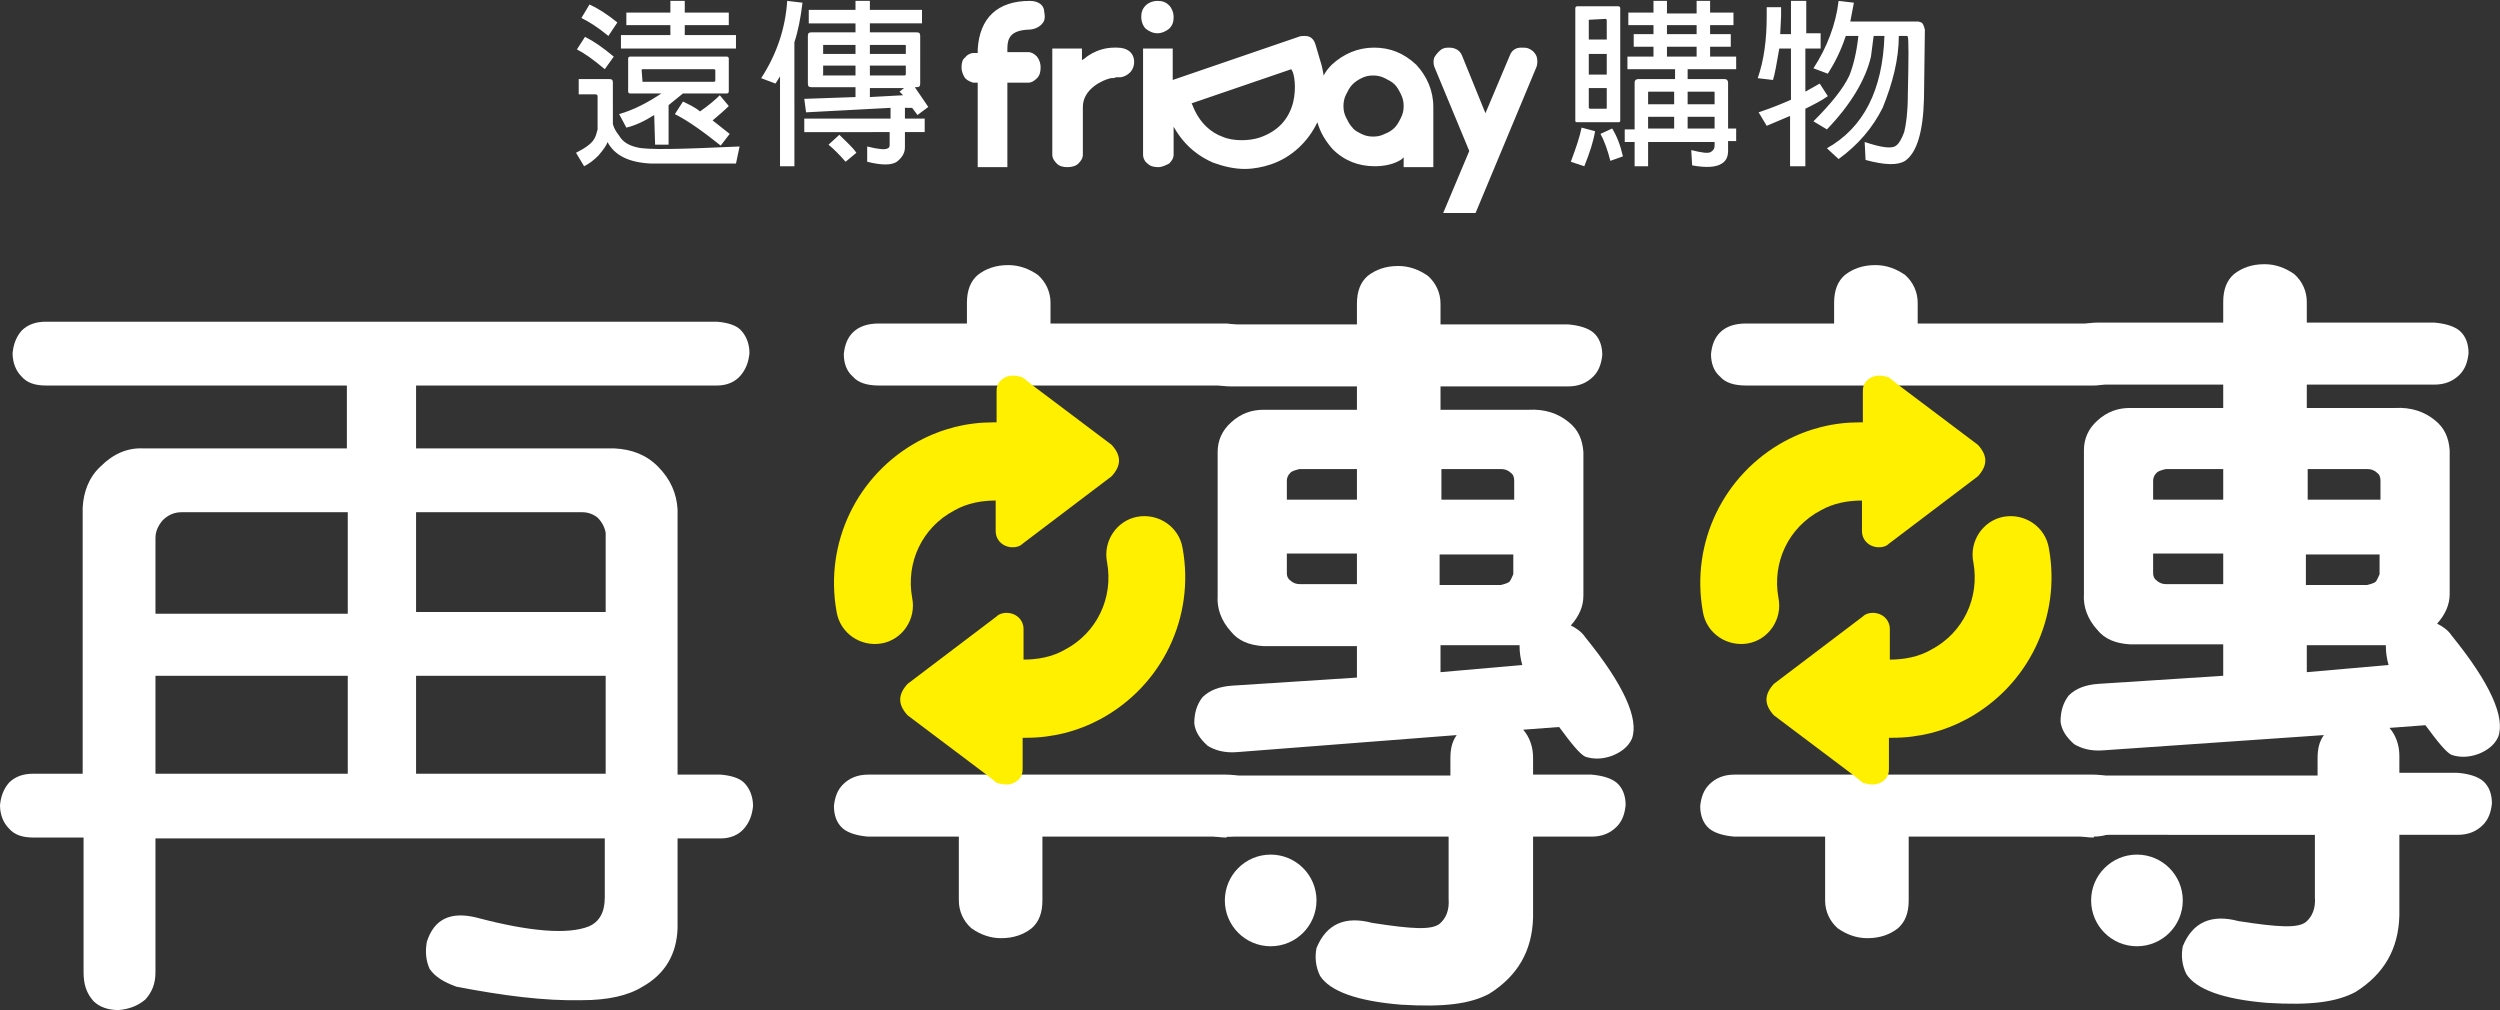 <?xml version="1.0" encoding="utf-8"?>
<!-- Generator: Adobe Illustrator 26.3.1, SVG Export Plug-In . SVG Version: 6.00 Build 0)  -->
<svg version="1.1" id="圖層_1" xmlns="http://www.w3.org/2000/svg" xmlns:xlink="http://www.w3.org/1999/xlink" x="0px" y="0px"
	 viewBox="0 0 278.2 112.4" style="enable-background:new 0 0 278.2 112.4;" xml:space="preserve">
<rect x="0" y="0" width="278.2" height="112.4" fill="#333333" stroke="none"/>
<style type="text/css">
	.st0{fill:#FFFFFF;}
	.st1{fill:#FFF000;}
</style>
<g>
	<g>
		<g>
			<g>
				<path class="st0" d="M128.8,3.7c0.5,0,0.9-0.2,1.3-0.5c0.4-0.4,0.5-0.8,0.5-1.3c0-0.5-0.2-1-0.5-1.3c-0.4-0.4-0.8-0.5-1.3-0.5
					c-0.5,0-1,0.2-1.3,0.5c-0.4,0.4-0.5,0.8-0.5,1.3c0,0.5,0.2,1,0.5,1.3C127.9,3.5,128.3,3.7,128.8,3.7z M114.6,0.1
					c-3.6,0-5.6,1.9-5.8,5.4l0,0.4l-0.5,0c-0.3,0-0.7,0.2-0.9,0.5C107.1,6.6,107,7,107,7.5c0,0.5,0.2,0.9,0.4,1.2
					c0.3,0.3,0.6,0.4,0.9,0.5l0.5,0v9.4h3.3V9.2h2.3c0.4,0,0.7-0.2,1-0.5c0.3-0.3,0.4-0.7,0.4-1.2c0-0.4-0.1-0.8-0.4-1.2
					c-0.3-0.3-0.6-0.5-1-0.5h-2.3V5.4c0-1.2,0.4-2,2.3-2.1c0.7,0,1.3-0.3,1.6-0.7c0.3-0.3,0.3-0.8,0.2-1.3
					C116.2,0.7,115.7,0.1,114.6,0.1z M170.1,5.4c-0.2-0.1-0.5-0.1-0.8-0.1c-0.4,0-1,0.1-1.3,0.9l-2.7,6.4l-2.6-6.4
					c-0.3-0.8-1.1-0.9-1.4-0.9c-0.2,0-0.5,0-0.7,0.1c-0.3,0.1-0.7,0.5-1,1c-0.1,0.3-0.1,0.7,0,1l3.9,9.4l-2.9,6.9l3.6,0L171,7.4
					c0.1-0.3,0.1-0.8,0-1.1C170.9,6,170.6,5.6,170.1,5.4z M152.9,5.3c-1.8,0-3.4,0.7-4.7,1.9c-0.4,0.4-0.7,0.8-0.9,1.2
					c-0.1-0.6-0.2-1.1-0.4-1.7L146.4,5c-0.2-0.7-0.6-1-1.2-1c-0.2,0-0.5,0-0.7,0.1l-14,4.8V5.4h-3.3v11.8c0,0.4,0.2,0.8,0.5,1
					c0.3,0.3,0.7,0.4,1.2,0.4c0.4,0,0.8-0.2,1.2-0.4c0.3-0.3,0.5-0.6,0.5-1v-3.1c1.3,2.3,3,3.4,4.4,4c1.1,0.4,2.3,0.7,3.5,0.7
					c1,0,2-0.2,2.9-0.5c2.4-0.8,4.2-2.6,5.2-4.7c0.3,1.1,0.9,2.1,1.7,3c1.3,1.3,2.9,1.9,4.7,1.9c1.6,0,2.6-0.5,3-0.8l0.2-0.2l0,1.1
					h3.3v-6.7c0-1.8-0.7-3.4-1.9-4.7C156.2,5.9,154.7,5.3,152.9,5.3z M143.9,11.4c-0.5,1.9-1.7,3.2-3.7,3.9c-0.6,0.2-1.3,0.3-2,0.3
					c-0.8,0-1.5-0.1-2.2-0.4c-1.1-0.4-2.5-1.4-3.3-3.5l-0.1-0.2l11.1-3.8l0.1,0.2C144,8.2,144.3,9.7,143.9,11.4z M155.9,13.1
					c-0.2,0.4-0.4,0.8-0.7,1.1c-0.3,0.3-0.6,0.5-1.1,0.7c-0.4,0.2-0.8,0.3-1.3,0.3c-0.5,0-0.9-0.1-1.3-0.3c-0.4-0.2-0.8-0.4-1-0.7
					c-0.3-0.3-0.5-0.7-0.7-1.1c-0.2-0.4-0.3-0.8-0.3-1.3c0-0.5,0.1-0.9,0.3-1.3c0.2-0.4,0.4-0.8,0.7-1.1c0.3-0.3,0.6-0.5,1-0.7
					c0.4-0.2,0.8-0.3,1.3-0.3c0.5,0,0.9,0.1,1.3,0.3c0.4,0.2,0.8,0.4,1.1,0.7c0.3,0.3,0.5,0.7,0.7,1.1c0.2,0.4,0.3,0.8,0.3,1.3
					C156.2,12.3,156.1,12.7,155.9,13.1z M124.3,5.3l-0.3,0c-2,0-3.3,1.2-3.3,1.2l-0.3,0.2l0-1.3h-3.3l0,11.8c0,0.4,0.2,0.7,0.5,1
					c0.3,0.3,0.7,0.4,1.2,0.4c0.4,0,0.9-0.1,1.2-0.4c0.3-0.3,0.5-0.6,0.5-1v-5.3c0-2,2.2-3,3.1-3.2c0.2,0,0.4,0,0.6-0.1
					c0.2,0,0.4,0,0.5,0c0.7-0.1,1.6-0.7,1.5-1.9C126.1,5.8,125.4,5.3,124.3,5.3z M68.3,6.3c-1.2-1-2.2-1.7-3.2-2.2l-0.9,1.4
					C65,5.9,66,6.6,67.3,7.7L68.3,6.3z M72.8,12.8L72.8,12.8l0.1,3.3h1.5v-4.4l1.6-1.3h4.9c0.1,0,0.2-0.1,0.2-0.2V6.5
					c0-0.1-0.1-0.2-0.2-0.2H70.1c-0.1,0-0.2,0.1-0.2,0.2v3.7c0,0.1,0.1,0.2,0.2,0.2h3.5c-1.5,1-3,1.8-4.7,2.3l0.8,1.5
					C70.6,14,71.7,13.5,72.8,12.8z M71.5,9.1L71.5,9.1l-0.1-1.3c0,0,0-0.1,0.1-0.1h8l0.1,0.1V9l-0.1,0.1H71.5z M81.9,3.9h-5.7V2.8
					h4.9V1.4h-4.9V0.1h-1.6v1.3h-4.9v1.4h4.9v1.1h-5.5v1.5h12.8V3.9z M80.1,10.6c-0.5,0.5-1.2,1.1-2.2,1.8c-0.6-0.5-1.3-0.8-1.9-1.1
					l-0.9,1.4c1.4,0.7,3.1,1.9,5.1,3.5l1-1.3l-1.9-1.5c0.7-0.6,1.3-1.1,1.8-1.6L80.1,10.6z M68.7,2.5c-1.1-0.9-2.2-1.6-3.1-2
					l-0.9,1.5c0.8,0.4,1.8,1,3,2L68.7,2.5z M70.9,16.4c-0.9-0.2-1.6-0.6-2-1.3c-0.4-0.5-0.6-0.9-0.7-1.3V9.2c0-0.3-0.1-0.4-0.4-0.4
					h-3.4v1.7h1.9c0.1,0,0.2,0.1,0.2,0.2v3.7c-0.1,0.4-0.2,0.8-0.4,1.1c-0.3,0.5-1,1-2,1.5l0.9,1.5c0.6-0.3,1.1-0.7,1.6-1.2
					c0.5-0.6,0.9-1.1,1-1.5c0.8,1.5,2.4,2.3,4.9,2.4l9.4,0l0.4-1.9C75.8,16.6,72,16.7,70.9,16.4z M84.7,8.7l1.6,0.6l0.5-0.8v10h1.6
					V4.7c0.4-1.2,0.7-2.7,0.9-4.4l-1.7-0.2C87.4,3.2,86.4,6.1,84.7,8.7z M101.5,12l0.6,0.8l1.2-0.9l-1.5-2.2h0.2
					c0.3,0,0.4-0.1,0.4-0.4V4c0-0.3-0.1-0.4-0.4-0.4h-5.2v-1h5.8V1.1h-5.8v-1h-1.6v1h-5.2v1.5h5.2v1h-4.9c-0.3,0-0.4,0.1-0.4,0.4
					v5.3c0,0.3,0.1,0.4,0.4,0.4h4.9v1.1l-5.7,0.2l0.2,1.5l9.4-0.5v1.2h-9.6v1.5H99v1.3c0,0.3,0,0.4-0.2,0.5
					c-0.3,0.2-1.1,0.1-2.3-0.2v1.7c1.6,0.4,2.7,0.4,3.3,0c0.5-0.4,0.9-0.9,0.9-1.6v-1.7h2.2v-1.5h-2.2v-1.2L101.5,12z M95.2,8.4
					h-3.6c0,0-0.1,0,0-0.1v-1h3.6V8.4z M95.2,6h-3.6V5.1c0-0.1,0-0.1,0-0.1h3.6V6z M96.8,5h3.9c0.1,0,0.1,0,0.1,0.1V6h-4V5z
					 M100.5,10.6l-3.7,0.2v-1h3.8l-0.5,0.4L100.5,10.6z M96.8,8.4V7.3h4v1l-0.1,0.1H96.8z M93.4,15l-1.2,1.1
					c0.6,0.5,1.2,1.1,1.9,1.9l1.2-1C94.8,16.3,94.1,15.7,93.4,15z M175.5,13.6h4.6c0.2,0,0.2-0.1,0.2-0.2V0.9c0-0.1-0.1-0.2-0.2-0.2
					h-4.6c-0.1,0-0.2,0.1-0.2,0.2v12.5C175.3,13.5,175.3,13.6,175.5,13.6z M176.8,2.2L176.8,2.2l1.9-0.1l0.1,0.1v2.2h-2V2.2z
					 M176.8,6h2v2.3h-2V6z M176.8,9.8h2V12c0,0.1,0,0.1-0.1,0.1h-1.8l-0.1-0.1V9.8z M178.1,14.9c0.4,0.7,0.8,1.8,1.1,3l1.4-0.5
					c-0.3-1.3-0.7-2.3-1.2-3.1L178.1,14.9z M190.3,5.2h2.3V3.8h-2.3v-1h2.6V1.4h-2.6V0.1h-1.5v1.4h-3.3V0.1H184v1.3h-2.8v1.4h2.8v1
					h-2.2v1.4h2.2v1.1h-2.9v1.4h5.3v1.1h-4.1c-0.2,0-0.4,0.1-0.4,0.4v5.2h-1.1v1.4h1.1v2.7h1.5v-2.7h7.4v0.4c0,0.3-0.1,0.5-0.4,0.7
					c-0.3,0.2-1,0.1-2.2-0.2l0.1,1.7c1.6,0.3,2.7,0.2,3.3-0.2c0.5-0.3,0.7-0.8,0.7-1.4v-1.1h0.9v-1.4h-0.9V9.2
					c0-0.2-0.1-0.4-0.4-0.4h-4.1V7.7h5.4V6.3h-2.9V5.2z M186.3,14.3h-2.9V13h2.9V14.3z M186.3,11.6h-2.9v-1.3c0-0.1,0-0.1,0.1-0.1
					h2.8V11.6z M190.8,14.3h-3V13h3V14.3z M190.7,10.2c0.1,0,0.1,0,0.1,0.1v1.3h-3v-1.4H190.7z M188.8,6.3h-3.3V5.2h3.3V6.3z
					 M188.8,3.8h-3.3v-1h3.3V3.8z M174.8,18l1.5,0.5c0.6-1.5,1-2.7,1.2-3.9l-1.5-0.4C175.8,15.2,175.4,16.4,174.8,18z M213.8,2.5
					l-0.3-0.1h-7.6l0.4-2.1l-1.7-0.2c-0.3,2.6-1.3,5.2-2.8,7.5l1.6,0.6c0.7-1.1,1.4-2.4,2-4.2h1.4c-0.2,1.9-0.6,3.4-1,4.4
					c-0.7,1.5-2.1,3.2-4,5.1l1.5,0.9c2.6-2.7,4.3-5.5,4.9-8.1l0.3-2.3h1.2c-0.2,6-2.3,10.2-6.4,12.5l1.3,1.2
					c2.2-1.6,3.8-3.5,4.9-5.7c1.1-2.7,1.8-5.4,1.8-8h0.8c0.1,0,0.2,0,0.2,0.1c0.1,0.2,0.1,2.4,0,6.6c0,1.8-0.2,3.2-0.4,4
					c-0.3,0.8-0.6,1.3-0.9,1.5c-0.5,0.4-1.7,0.2-3.5-0.4l0.1,2c2.2,0.6,3.6,0.6,4.4,0.1c1.3-0.9,2-3.2,2.1-6.9l0.1-7.7
					C214.1,2.9,214,2.6,213.8,2.5z M202.5,9.3l-1.6,0.9V5.4h1.7V3.7H201V0.1h-1.7v3.7h-1.2l0.1-2v-1h-1.6v1c0,2.6-0.3,4.9-1,6.9
					l1.7,0.2c0.2-0.6,0.4-1.8,0.7-3.5h1.3v5.7c-0.9,0.4-2.1,0.9-3.6,1.4l0.9,1.5l2.6-1.1v5.6h1.7v-6.4c1-0.5,1.8-0.9,2.5-1.4
					L202.5,9.3z"/>
			</g>
		</g>
	</g>
	<g>
		<g>
			<path class="st0" d="M17.3,108.2c0,1.3-0.4,2.2-1.1,3c-0.8,0.7-1.8,1.1-3,1.2c-1.1,0-2.1-0.3-2.8-1c-0.8-0.9-1.1-1.9-1.1-3.2v-15
				H3.7c-1.2,0-2.1-0.3-2.7-1c-0.6-0.6-1-1.5-1-2.6c0.1-1,0.4-1.8,1-2.5c0.7-0.7,1.6-1,2.7-1h5.5V56.5c0.1-1.8,0.7-3.4,2-4.6
				c1.4-1.4,3-2.1,4.8-2h22.6v-7H5.1c-1.2,0-2.1-0.3-2.7-1c-0.6-0.6-1-1.5-1-2.6c0.1-1,0.4-1.8,1-2.5c0.7-0.7,1.6-1,2.7-1h74.7
				c1.2,0.1,2.1,0.4,2.6,0.9c0.6,0.6,1,1.5,1,2.6c-0.1,1-0.4,1.8-1,2.5c-0.6,0.7-1.5,1.1-2.6,1.1H46.3v7h22.1c1.9,0.1,3.5,0.7,4.8,2
				c1.4,1.4,2.1,3,2.2,4.8v29.5h4.8c1.2,0.1,2.1,0.4,2.6,0.9c0.6,0.6,1,1.5,1,2.6c-0.1,1-0.4,1.8-1,2.5c-0.6,0.7-1.5,1.1-2.6,1.1
				h-4.8v10c-0.1,2.9-1.4,5.1-3.9,6.5c-1.6,1-3.9,1.5-6.7,1.5c-4.2,0.1-8.8-0.5-14-1.5c-1.4-0.5-2.4-1.1-3-2c-0.4-0.9-0.5-1.9-0.3-3
				c0.8-2.5,2.6-3.4,5.5-2.7c6,1.6,10.2,1.9,12.5,1c1.2-0.5,1.8-1.6,1.8-3.2v-6.6H17.3V108.2z M38.7,57H20.2c-0.8,0-1.5,0.3-2.1,0.9
				c-0.5,0.6-0.8,1.2-0.8,2v8.4h21.4V57z M38.7,86.1V75.2H17.3v10.9H38.7z M46.3,68.1h21.1v-8.8c-0.1-0.6-0.4-1.2-0.9-1.7
				C66,57.2,65.4,57,64.8,57H46.3V68.1z M67.4,86.1V75.2H46.3v10.9H67.4z"/>
		</g>
		<g>
			<g>
				<g>
					<ellipse class="st0" cx="237.8" cy="100.2" rx="5.1" ry="5.1"/>
					<path class="st0" d="M233,93.2c-1.3,0-2.3-0.3-2.9-1c-0.7-0.6-1-1.5-1-2.5c0.1-1,0.4-1.8,1-2.4c0.7-0.7,1.7-1,2.9-1h24.9v-1.9
						c0-1.1,0.2-1.9,0.7-2.6L234,83.5c-1.3,0.1-2.4-0.2-3.2-0.7c-0.9-0.8-1.4-1.6-1.5-2.5c0-1.2,0.3-2.1,0.9-2.9
						c0.8-0.8,1.9-1.2,3.3-1.3l13.9-0.9v-3.5h-10.4c-1.6-0.1-2.8-0.6-3.6-1.6c-1.1-1.2-1.6-2.6-1.5-4v-16c0-1.3,0.5-2.4,1.5-3.3
						c1.1-1,2.3-1.4,3.6-1.4h10.4v-2.6h-14c-1.3,0-2.3-0.3-2.9-1c-0.7-0.6-1-1.5-1-2.5c0.1-1,0.4-1.8,1-2.4c0.7-0.7,1.7-1,2.9-1h14
						v-2.3c0-1.4,0.4-2.4,1.2-3.1c0.9-0.7,2-1.1,3.4-1.1c1.2,0,2.3,0.4,3.3,1.1c0.9,0.8,1.4,1.9,1.4,3.1v2.3h14.2
						c1.2,0.1,2.2,0.4,2.8,0.9c0.7,0.6,1,1.5,1,2.5c-0.1,1-0.4,1.8-1,2.4c-0.7,0.7-1.6,1.1-2.8,1.1h-14.2v2.6h9.8
						c1.8-0.1,3.3,0.4,4.5,1.4c1,0.8,1.5,1.9,1.6,3.3v16c0,1.2-0.5,2.3-1.4,3.3c0.6,0.3,1.2,0.7,1.6,1.3c4.3,5.3,6,9.1,5.2,11.3
						c-0.4,0.9-1.2,1.5-2.2,1.9c-1.1,0.4-2.1,0.4-3,0.1c-0.6-0.3-1.5-1.4-2.9-3.3l-4,0.3c0.7,0.8,1.1,1.9,1.1,3.1v1.9h6.5
						c1.2,0.1,2.2,0.4,2.8,0.9c0.7,0.6,1,1.5,1,2.5c-0.1,1-0.4,1.8-1,2.4c-0.7,0.7-1.6,1.1-2.8,1.1h-6.5v9c-0.1,3.7-1.7,6.5-4.9,8.5
						c-2.1,1.1-4.9,1.5-9.8,1.2c-4.9-0.4-7.9-1.5-9-3.2c-0.5-1-0.6-2.1-0.4-3.1c1.1-2.7,3.2-3.6,6.2-2.8c4.5,0.7,6.6,0.8,7.5,0.1
						c0.7-0.6,1.1-1.5,1-2.8v-6.9H233z M247.4,52.2h-6.4c-0.4,0.1-0.8,0.2-1,0.4c-0.3,0.3-0.4,0.6-0.4,0.9v2.1h7.8V52.2z
						 M247.4,61.6h-7.8v2.2c0,0.3,0.1,0.6,0.4,0.8c0.3,0.3,0.7,0.4,1,0.4h6.4V61.6z M256.7,55.6h8.2v-2.1c0-0.4-0.1-0.7-0.4-0.9
						c-0.3-0.3-0.7-0.4-1-0.4h-6.7V55.6z M256.7,65.1h6.7c0.4-0.1,0.8-0.2,1-0.4c0.2-0.3,0.3-0.6,0.4-0.8v-2.2h-8.2V65.1z
						 M265.5,71.8h-8.8v3l9.1-0.8c-0.2-0.7-0.3-1.4-0.3-2V71.8z"/>
				</g>
				<path class="st0" d="M194.3,42.9c-1.3,0-2.3-0.3-2.9-1c-0.7-0.6-1-1.5-1-2.5c0.1-1,0.4-1.8,1-2.4c0.7-0.7,1.7-1,2.9-1h9.8v-2.3
					c0-1.4,0.4-2.4,1.2-3.1c0.9-0.7,2-1.1,3.4-1.1c1.2,0,2.3,0.4,3.3,1.1c0.9,0.8,1.4,1.9,1.4,3.1v2.3h19.6c1.2,0.1,2.2,0.4,2.8,0.9
					c0.7,0.6,1,1.5,1,2.5c-0.1,1-0.4,1.8-1,2.4c-0.7,0.7-1.6,1.1-2.8,1.1H194.3z"/>
				<path class="st0" d="M232.9,86.2c1.3,0,2.3,0.3,2.9,1c0.7,0.6,1,1.5,1,2.5c-0.1,1-0.4,1.8-1,2.4c-0.7,0.7-1.7,1-2.9,1h-20.5v7.1
					c0,1.4-0.4,2.4-1.2,3.1c-0.9,0.7-2,1.1-3.4,1.1c-1.2,0-2.3-0.4-3.3-1.1c-0.9-0.8-1.4-1.9-1.4-3.1v-7.1h-10.1
					c-1.2-0.1-2.2-0.4-2.8-0.9c-0.7-0.6-1-1.5-1-2.5c0.1-1,0.4-1.8,1-2.4c0.7-0.7,1.6-1.1,2.8-1.1H232.9z"/>
			</g>
			<path class="st1" d="M208.4,87.3c0.8,0,1.5-0.5,1.7-1.1c0.1-0.2,0.1-0.5,0.1-0.7v-3.4c0.1,0,0.3,0,0.4,0c2.9,0,5.7-0.7,8.3-2.1
				c6.8-3.7,10.5-11.3,9.1-19c-0.4-2.4-2.7-3.9-5-3.5c-2.3,0.4-3.9,2.7-3.4,5.1c0.7,3.9-1.1,7.8-4.7,9.7c-1.4,0.8-3,1.1-4.6,1.1V70
				c0-1-0.8-1.8-1.9-1.8c-0.4,0-0.8,0.1-1.1,0.4l-9.9,7.5c-1.1,1.2-1.1,2.3,0,3.5l8.9,6.7l1,0.8C207.6,87.2,208,87.3,208.4,87.3z"/>
			<path class="st1" d="M209.1,41.8c-0.8,0-1.5,0.5-1.7,1.1c-0.1,0.2-0.1,0.5-0.1,0.7V47c-0.1,0-0.3,0-0.4,0c-2.9,0-5.7,0.7-8.3,2.1
				c-6.8,3.7-10.5,11.3-9.1,19c0.4,2.4,2.7,3.9,5,3.5c2.3-0.4,3.9-2.7,3.4-5.1c-0.7-3.9,1.1-7.8,4.7-9.7c1.4-0.8,3-1.1,4.6-1.1v3.4
				c0,1,0.8,1.8,1.9,1.8c0.4,0,0.8-0.1,1.1-0.4l9.9-7.5c1.1-1.2,1.1-2.3,0-3.5l-8.9-6.7l-1-0.8C209.9,41.9,209.5,41.8,209.1,41.8z"
				/>
		</g>
		<g>
			<g>
				<g>
					<ellipse class="st0" cx="141.4" cy="100.2" rx="5.1" ry="5.1"/>
					<path class="st0" d="M136.5,93.2c-1.3,0-2.3-0.3-2.9-1c-0.7-0.6-1-1.5-1-2.5c0.1-1,0.4-1.8,1-2.4c0.7-0.7,1.7-1,2.9-1h24.9
						v-1.9c0-1.1,0.2-1.9,0.7-2.6l-24.5,1.9c-1.3,0.1-2.4-0.2-3.2-0.7c-0.9-0.8-1.4-1.6-1.5-2.5c0-1.2,0.3-2.1,0.9-2.9
						c0.8-0.8,1.9-1.2,3.3-1.3l13.9-0.9v-3.5h-10.4c-1.6-0.1-2.8-0.6-3.6-1.6c-1.1-1.2-1.6-2.6-1.5-4v-16c0-1.3,0.5-2.4,1.5-3.3
						c1.1-1,2.3-1.4,3.6-1.4H151v-2.6h-14c-1.3,0-2.3-0.3-2.9-1c-0.7-0.6-1-1.5-1-2.5c0.1-1,0.4-1.8,1-2.4c0.7-0.7,1.7-1,2.9-1h14
						v-2.3c0-1.4,0.4-2.4,1.2-3.1c0.9-0.7,2-1.1,3.4-1.1c1.2,0,2.3,0.4,3.3,1.1c0.9,0.8,1.4,1.9,1.4,3.1v2.3h14.2
						c1.2,0.1,2.2,0.4,2.8,0.9c0.7,0.6,1,1.5,1,2.5c-0.1,1-0.4,1.8-1,2.4c-0.7,0.7-1.6,1.1-2.8,1.1h-14.2v2.6h9.8
						c1.8-0.1,3.3,0.4,4.5,1.4c1,0.8,1.5,1.9,1.6,3.3v16c0,1.2-0.5,2.3-1.4,3.3c0.6,0.3,1.2,0.7,1.6,1.3c4.3,5.3,6,9.1,5.2,11.3
						c-0.4,0.9-1.2,1.5-2.2,1.9c-1.1,0.4-2.1,0.4-3,0.1c-0.6-0.3-1.5-1.4-2.9-3.3l-4,0.3c0.7,0.8,1.1,1.9,1.1,3.1v1.9h6.5
						c1.2,0.1,2.2,0.4,2.8,0.9c0.7,0.6,1,1.5,1,2.5c-0.1,1-0.4,1.8-1,2.4c-0.7,0.7-1.6,1.1-2.8,1.1h-6.5v9c-0.1,3.7-1.7,6.5-4.9,8.5
						c-2.1,1.1-4.9,1.5-9.8,1.2c-4.9-0.4-7.9-1.5-9-3.2c-0.5-1-0.6-2.1-0.4-3.1c1.1-2.7,3.2-3.6,6.2-2.8c4.5,0.7,6.6,0.8,7.5,0.1
						c0.7-0.6,1.1-1.5,1-2.8v-6.9H136.5z M151,52.2h-6.4c-0.4,0.1-0.8,0.2-1,0.4c-0.3,0.3-0.4,0.6-0.4,0.9v2.1h7.8V52.2z M151,61.6
						h-7.8v2.2c0,0.3,0.1,0.6,0.4,0.8c0.3,0.3,0.7,0.4,1,0.4h6.4V61.6z M160.3,55.6h8.2v-2.1c0-0.4-0.1-0.7-0.4-0.9
						c-0.3-0.3-0.7-0.4-1-0.4h-6.7V55.6z M160.3,65.1h6.7c0.4-0.1,0.8-0.2,1-0.4c0.2-0.3,0.3-0.6,0.4-0.8v-2.2h-8.2V65.1z
						 M169.1,71.8h-8.8v3l9.1-0.8c-0.2-0.7-0.3-1.4-0.3-2V71.8z"/>
				</g>
				<path class="st0" d="M97.8,42.9c-1.3,0-2.3-0.3-2.9-1c-0.7-0.6-1-1.5-1-2.5c0.1-1,0.4-1.8,1-2.4c0.7-0.7,1.7-1,2.9-1h9.8v-2.3
					c0-1.4,0.4-2.4,1.2-3.1c0.9-0.7,2-1.1,3.4-1.1c1.2,0,2.3,0.4,3.3,1.1c0.9,0.8,1.4,1.9,1.4,3.1v2.3h19.6c1.2,0.1,2.2,0.4,2.8,0.9
					c0.7,0.6,1,1.5,1,2.5c-0.1,1-0.4,1.8-1,2.4c-0.7,0.7-1.6,1.1-2.8,1.1H97.8z"/>
				<path class="st0" d="M136.4,86.2c1.3,0,2.3,0.3,2.9,1c0.7,0.6,1,1.5,1,2.5c-0.1,1-0.4,1.8-1,2.4c-0.7,0.7-1.7,1-2.9,1H116v7.1
					c0,1.4-0.4,2.4-1.2,3.1c-0.9,0.7-2,1.1-3.4,1.1c-1.2,0-2.3-0.4-3.3-1.1c-0.9-0.8-1.4-1.9-1.4-3.1v-7.1H96.6
					c-1.2-0.1-2.2-0.4-2.8-0.9c-0.7-0.6-1-1.5-1-2.5c0.1-1,0.4-1.8,1-2.4c0.7-0.7,1.6-1.1,2.8-1.1H136.4z"/>
			</g>
			<path class="st1" d="M112,87.3c0.8,0,1.5-0.5,1.7-1.1c0.1-0.2,0.1-0.5,0.1-0.7v-3.4c0.1,0,0.3,0,0.4,0c2.9,0,5.7-0.7,8.3-2.1
				c6.8-3.7,10.5-11.3,9.1-19c-0.4-2.4-2.7-3.9-5-3.5c-2.3,0.4-3.9,2.7-3.4,5.1c0.7,3.9-1.1,7.8-4.7,9.7c-1.4,0.8-3,1.1-4.6,1.1V70
				c0-1-0.8-1.8-1.9-1.8c-0.4,0-0.8,0.1-1.1,0.4l-9.9,7.5c-1.1,1.2-1.1,2.3,0,3.5l8.9,6.7l1,0.8C111.2,87.2,111.6,87.3,112,87.3z"/>
			<path class="st1" d="M112.7,41.8c-0.8,0-1.5,0.5-1.7,1.1c-0.1,0.2-0.1,0.5-0.1,0.7V47c-0.1,0-0.3,0-0.4,0c-2.9,0-5.7,0.7-8.3,2.1
				c-6.8,3.7-10.5,11.3-9.1,19c0.4,2.4,2.7,3.9,5,3.5c2.3-0.4,3.9-2.7,3.4-5.1c-0.7-3.9,1.1-7.8,4.7-9.7c1.4-0.8,3-1.1,4.6-1.1v3.4
				c0,1,0.8,1.8,1.9,1.8c0.4,0,0.8-0.1,1.1-0.4l9.9-7.5c1.1-1.2,1.1-2.3,0-3.5l-8.9-6.7l-1-0.8C113.5,41.9,113.1,41.8,112.7,41.8z"
				/>
		</g>
	</g>
</g>
</svg>
